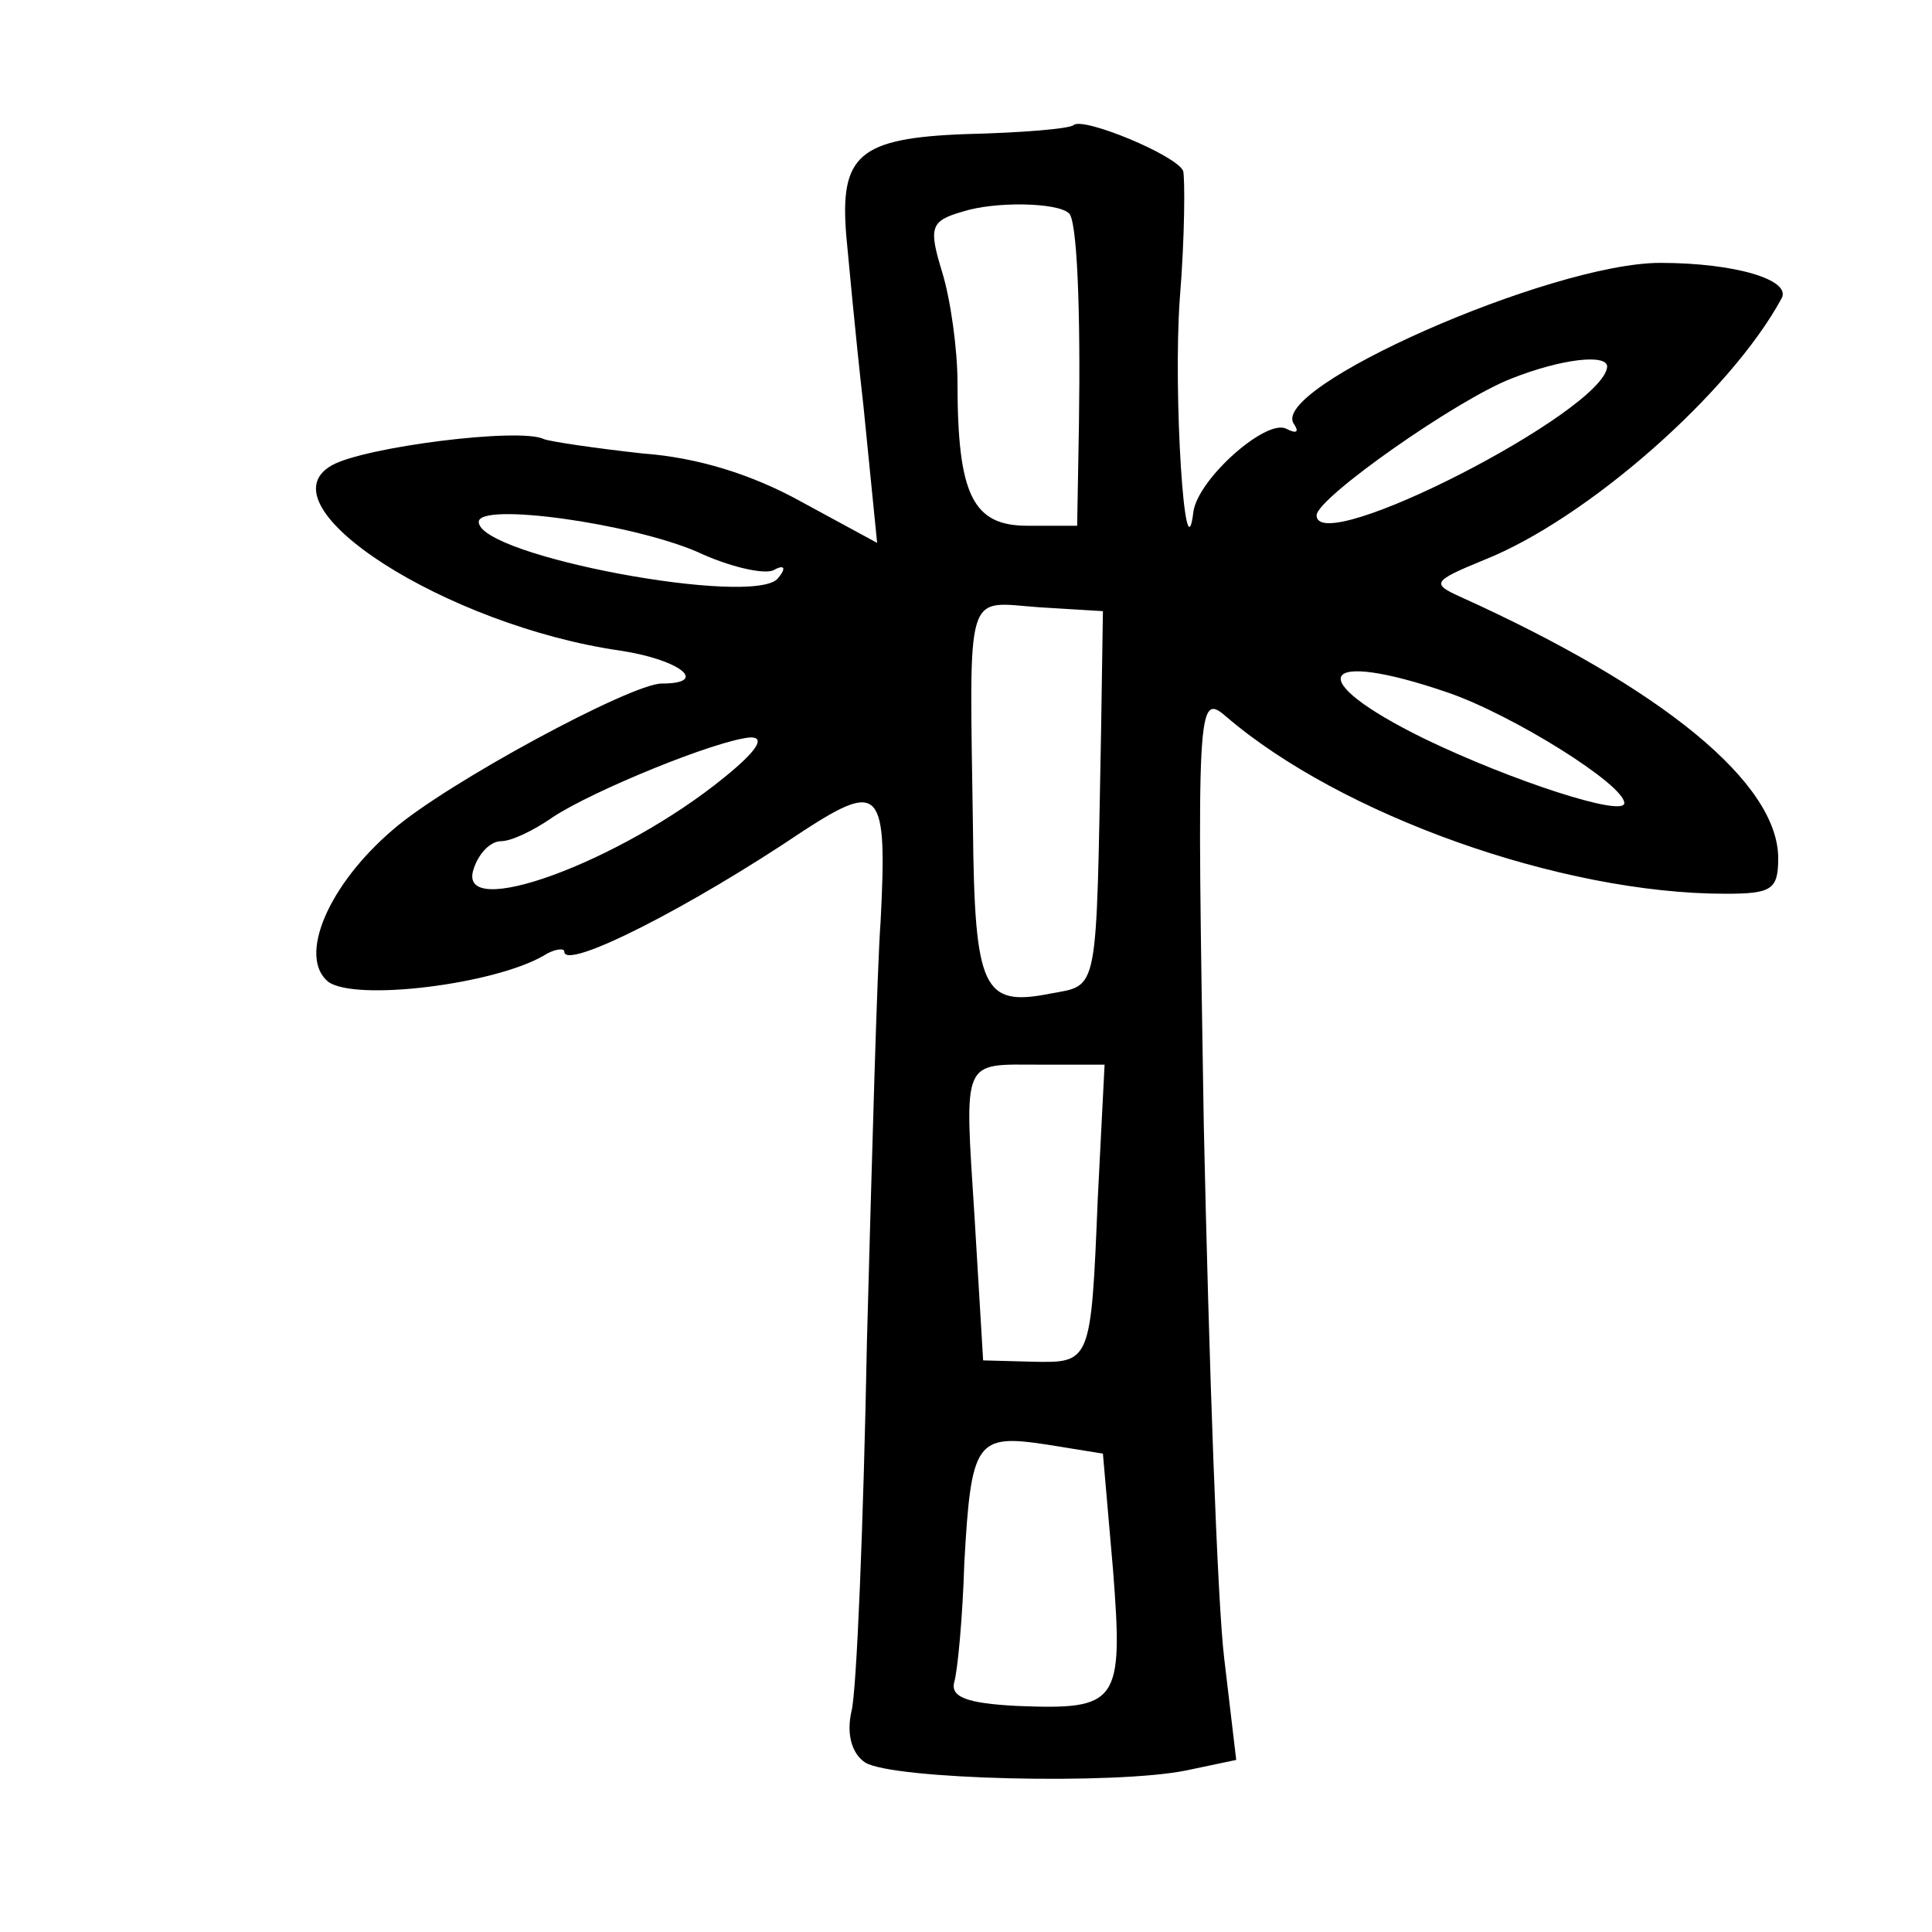 <svg width="15" height="15" viewBox="0 0 15 15" fill="none" xmlns="http://www.w3.org/2000/svg">
<path d="M8.337 0.97C8.31 1 7.925 1.031 7.501 1.041C6.664 1.072 6.518 1.205 6.571 1.837C6.585 1.98 6.638 2.572 6.704 3.154L6.81 4.215L6.226 3.898C5.841 3.684 5.417 3.552 4.992 3.521C4.62 3.48 4.275 3.429 4.222 3.409C4.036 3.317 2.828 3.47 2.576 3.613C2.018 3.929 3.465 4.858 4.819 5.052C5.284 5.123 5.509 5.307 5.138 5.307C4.899 5.307 3.465 6.082 3.054 6.439C2.549 6.868 2.31 7.429 2.549 7.623C2.762 7.776 3.837 7.643 4.222 7.419C4.301 7.368 4.381 7.358 4.381 7.388C4.381 7.541 5.363 7.041 6.24 6.449C6.837 6.062 6.89 6.123 6.837 7.154C6.81 7.511 6.77 8.98 6.731 10.409C6.704 11.837 6.651 13.133 6.611 13.286C6.571 13.46 6.611 13.613 6.717 13.684C6.93 13.817 8.669 13.858 9.213 13.745L9.598 13.664L9.505 12.878C9.452 12.45 9.386 10.572 9.346 8.725C9.293 5.49 9.293 5.368 9.518 5.562C10.408 6.327 12.12 6.939 13.394 6.939C13.753 6.939 13.806 6.909 13.806 6.664C13.806 6.082 12.916 5.347 11.337 4.633C11.111 4.531 11.124 4.511 11.523 4.347C12.319 4.031 13.434 3.052 13.832 2.317C13.912 2.174 13.474 2.041 12.89 2.041C12.04 2.041 9.824 3.021 10.049 3.296C10.089 3.358 10.062 3.368 9.983 3.327C9.824 3.256 9.306 3.715 9.266 3.97C9.2 4.521 9.107 3.052 9.16 2.317C9.2 1.827 9.2 1.378 9.186 1.327C9.133 1.205 8.416 0.909 8.337 0.97ZM8.297 1.654C8.363 1.694 8.39 2.409 8.377 3.286L8.363 4.082H7.978C7.554 4.082 7.434 3.847 7.434 2.97C7.434 2.715 7.381 2.327 7.315 2.113C7.209 1.766 7.222 1.715 7.474 1.643C7.726 1.562 8.204 1.572 8.297 1.654ZM12.478 2.847C12.452 3.194 10.222 4.337 10.222 4.001C10.222 3.868 11.31 3.103 11.735 2.939C12.12 2.786 12.478 2.745 12.478 2.847ZM5.417 4.286C5.655 4.398 5.921 4.46 6.001 4.429C6.093 4.378 6.107 4.409 6.04 4.49C5.855 4.715 3.717 4.317 3.717 4.052C3.717 3.898 4.899 4.062 5.417 4.286ZM8.549 5.664C8.509 7.745 8.536 7.643 8.151 7.715C7.633 7.817 7.567 7.684 7.554 6.429C7.527 4.531 7.487 4.674 8.071 4.715L8.563 4.745L8.549 5.664ZM11.244 5.378C11.748 5.552 12.611 6.092 12.611 6.235C12.611 6.347 11.735 6.062 11.058 5.735C10.102 5.266 10.235 5.031 11.244 5.378ZM5.629 6.031C4.819 6.694 3.532 7.164 3.678 6.745C3.717 6.623 3.81 6.531 3.89 6.531C3.97 6.531 4.142 6.449 4.288 6.347C4.593 6.143 5.563 5.745 5.828 5.725C5.947 5.725 5.868 5.837 5.629 6.031ZM8.523 9.307C8.47 10.592 8.47 10.582 8.005 10.572L7.633 10.562L7.567 9.46C7.487 8.194 7.461 8.266 8.085 8.266H8.576L8.523 9.307ZM8.642 12.194C8.722 13.225 8.682 13.276 7.899 13.245C7.501 13.225 7.381 13.174 7.408 13.062C7.434 12.98 7.474 12.562 7.487 12.133C7.54 11.184 7.58 11.133 8.124 11.215L8.563 11.286L8.642 12.194Z" fill="currentColor"/>
</svg>

